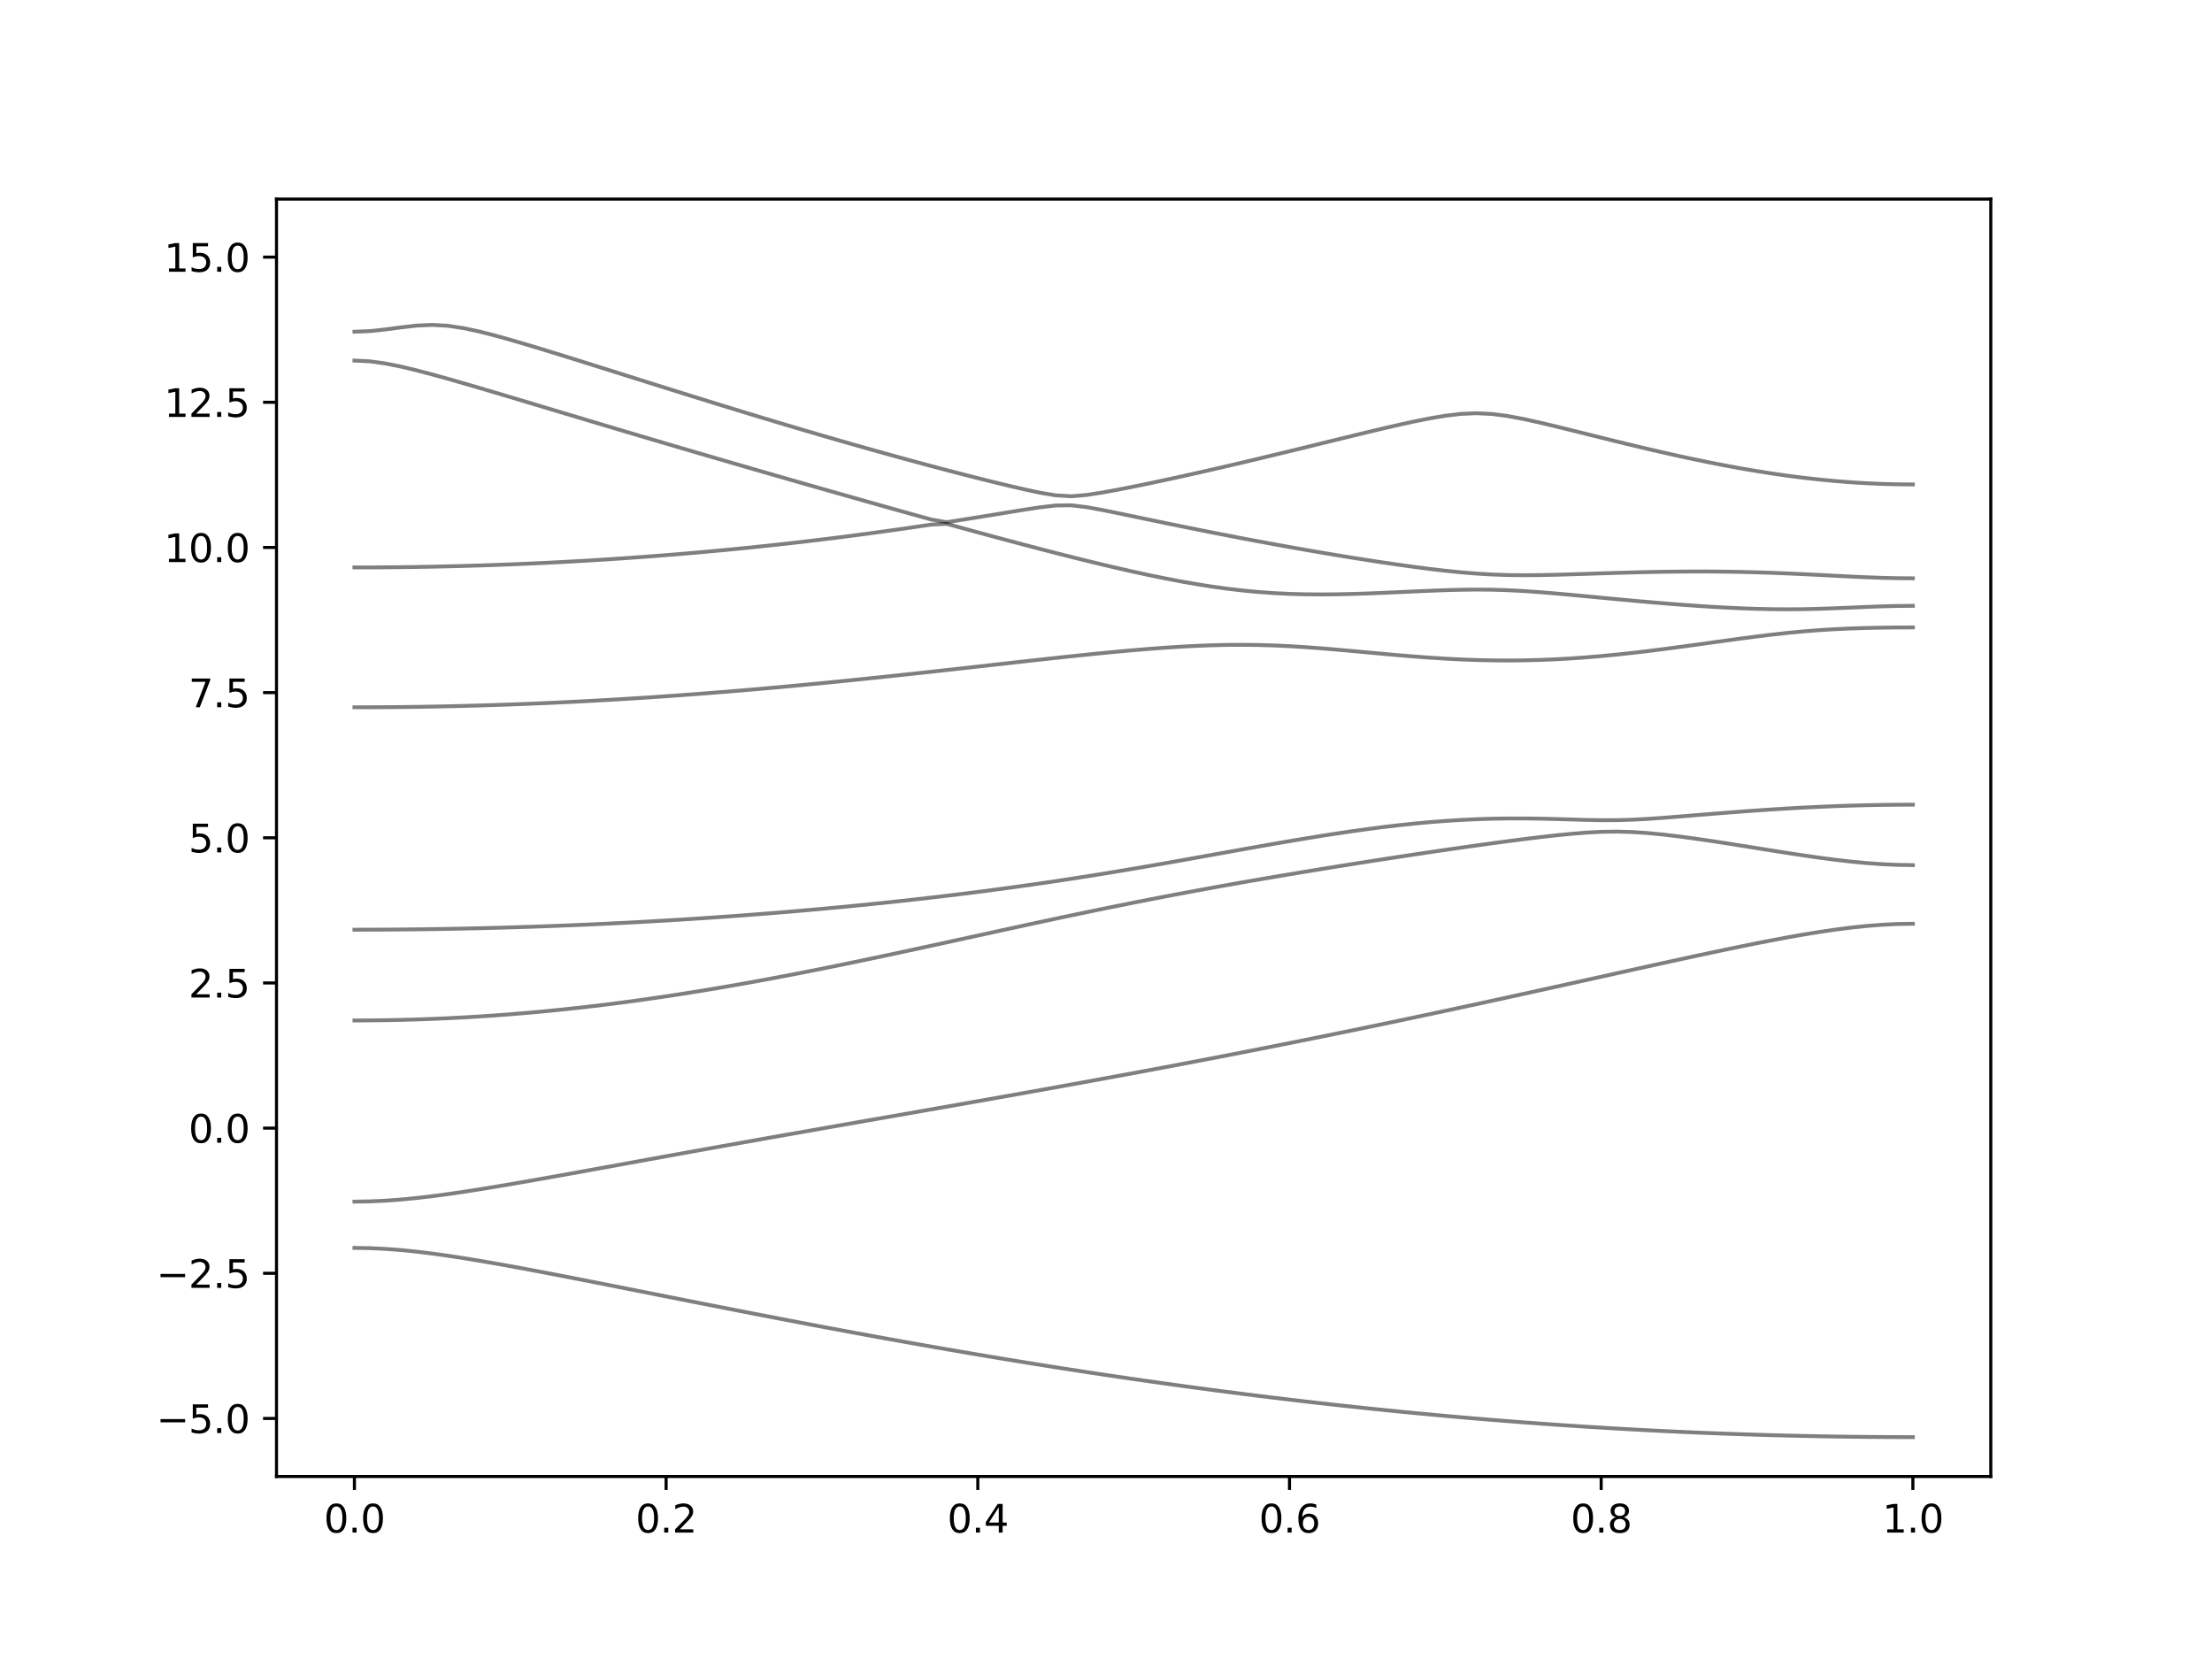 <?xml version="1.0" encoding="utf-8" standalone="no"?>
<!DOCTYPE svg PUBLIC "-//W3C//DTD SVG 1.1//EN"
  "http://www.w3.org/Graphics/SVG/1.1/DTD/svg11.dtd">
<svg xmlns:xlink="http://www.w3.org/1999/xlink" width="576pt" height="432pt" viewBox="0 0 576 432" xmlns="http://www.w3.org/2000/svg" version="1.1">
 <defs>
  <style type="text/css">*{stroke-linejoin: round; stroke-linecap: butt}</style>
 </defs>
 <g id="figure_1">
  <g id="patch_1">
   <path d="M 0 432 
L 576 432 
L 576 0 
L 0 0 
z
" style="fill: #ffffff"/>
  </g>
  <g id="axes_1">
   <g id="patch_2">
    <path d="M 72 384.48 
L 518.4 384.48 
L 518.4 51.84 
L 72 51.84 
z
" style="fill: #ffffff"/>
   </g>
   <g id="matplotlib.axis_1">
    <g id="xtick_1">
     <g id="line2d_1">
      <defs>
       <path id="m6b083929da" d="M 0 0 
L 0 3.5 
" style="stroke: #000000; stroke-width: 0.8"/>
      </defs>
      <g>
       <use xlink:href="#m6b083929da" x="92.291" y="384.48" style="stroke: #000000; stroke-width: 0.8"/>
      </g>
     </g>
     <g id="text_1">
      <!-- 0.0 -->
      <g transform="translate(84.339 399.078) scale(0.1 -0.1)">
       <defs>
        <path id="DejaVuSans-30" d="M 2034 4250 
Q 1547 4250 1301 3770 
Q 1056 3291 1056 2328 
Q 1056 1369 1301 889 
Q 1547 409 2034 409 
Q 2525 409 2770 889 
Q 3016 1369 3016 2328 
Q 3016 3291 2770 3770 
Q 2525 4250 2034 4250 
z
M 2034 4750 
Q 2819 4750 3233 4129 
Q 3647 3509 3647 2328 
Q 3647 1150 3233 529 
Q 2819 -91 2034 -91 
Q 1250 -91 836 529 
Q 422 1150 422 2328 
Q 422 3509 836 4129 
Q 1250 4750 2034 4750 
z
" transform="scale(0.016)"/>
        <path id="DejaVuSans-2e" d="M 684 794 
L 1344 794 
L 1344 0 
L 684 0 
L 684 794 
z
" transform="scale(0.016)"/>
       </defs>
       <use xlink:href="#DejaVuSans-30"/>
       <use xlink:href="#DejaVuSans-2e" x="63.623"/>
       <use xlink:href="#DejaVuSans-30" x="95.41"/>
      </g>
     </g>
    </g>
    <g id="xtick_2">
     <g id="line2d_2">
      <g>
       <use xlink:href="#m6b083929da" x="173.455" y="384.48" style="stroke: #000000; stroke-width: 0.8"/>
      </g>
     </g>
     <g id="text_2">
      <!-- 0.2 -->
      <g transform="translate(165.503 399.078) scale(0.1 -0.1)">
       <defs>
        <path id="DejaVuSans-32" d="M 1228 531 
L 3431 531 
L 3431 0 
L 469 0 
L 469 531 
Q 828 903 1448 1529 
Q 2069 2156 2228 2338 
Q 2531 2678 2651 2914 
Q 2772 3150 2772 3378 
Q 2772 3750 2511 3984 
Q 2250 4219 1831 4219 
Q 1534 4219 1204 4116 
Q 875 4013 500 3803 
L 500 4441 
Q 881 4594 1212 4672 
Q 1544 4750 1819 4750 
Q 2544 4750 2975 4387 
Q 3406 4025 3406 3419 
Q 3406 3131 3298 2873 
Q 3191 2616 2906 2266 
Q 2828 2175 2409 1742 
Q 1991 1309 1228 531 
z
" transform="scale(0.016)"/>
       </defs>
       <use xlink:href="#DejaVuSans-30"/>
       <use xlink:href="#DejaVuSans-2e" x="63.623"/>
       <use xlink:href="#DejaVuSans-32" x="95.41"/>
      </g>
     </g>
    </g>
    <g id="xtick_3">
     <g id="line2d_3">
      <g>
       <use xlink:href="#m6b083929da" x="254.618" y="384.48" style="stroke: #000000; stroke-width: 0.8"/>
      </g>
     </g>
     <g id="text_3">
      <!-- 0.4 -->
      <g transform="translate(246.667 399.078) scale(0.1 -0.1)">
       <defs>
        <path id="DejaVuSans-34" d="M 2419 4116 
L 825 1625 
L 2419 1625 
L 2419 4116 
z
M 2253 4666 
L 3047 4666 
L 3047 1625 
L 3713 1625 
L 3713 1100 
L 3047 1100 
L 3047 0 
L 2419 0 
L 2419 1100 
L 313 1100 
L 313 1709 
L 2253 4666 
z
" transform="scale(0.016)"/>
       </defs>
       <use xlink:href="#DejaVuSans-30"/>
       <use xlink:href="#DejaVuSans-2e" x="63.623"/>
       <use xlink:href="#DejaVuSans-34" x="95.41"/>
      </g>
     </g>
    </g>
    <g id="xtick_4">
     <g id="line2d_4">
      <g>
       <use xlink:href="#m6b083929da" x="335.782" y="384.48" style="stroke: #000000; stroke-width: 0.8"/>
      </g>
     </g>
     <g id="text_4">
      <!-- 0.6 -->
      <g transform="translate(327.83 399.078) scale(0.1 -0.1)">
       <defs>
        <path id="DejaVuSans-36" d="M 2113 2584 
Q 1688 2584 1439 2293 
Q 1191 2003 1191 1497 
Q 1191 994 1439 701 
Q 1688 409 2113 409 
Q 2538 409 2786 701 
Q 3034 994 3034 1497 
Q 3034 2003 2786 2293 
Q 2538 2584 2113 2584 
z
M 3366 4563 
L 3366 3988 
Q 3128 4100 2886 4159 
Q 2644 4219 2406 4219 
Q 1781 4219 1451 3797 
Q 1122 3375 1075 2522 
Q 1259 2794 1537 2939 
Q 1816 3084 2150 3084 
Q 2853 3084 3261 2657 
Q 3669 2231 3669 1497 
Q 3669 778 3244 343 
Q 2819 -91 2113 -91 
Q 1303 -91 875 529 
Q 447 1150 447 2328 
Q 447 3434 972 4092 
Q 1497 4750 2381 4750 
Q 2619 4750 2861 4703 
Q 3103 4656 3366 4563 
z
" transform="scale(0.016)"/>
       </defs>
       <use xlink:href="#DejaVuSans-30"/>
       <use xlink:href="#DejaVuSans-2e" x="63.623"/>
       <use xlink:href="#DejaVuSans-36" x="95.41"/>
      </g>
     </g>
    </g>
    <g id="xtick_5">
     <g id="line2d_5">
      <g>
       <use xlink:href="#m6b083929da" x="416.945" y="384.48" style="stroke: #000000; stroke-width: 0.8"/>
      </g>
     </g>
     <g id="text_5">
      <!-- 0.8 -->
      <g transform="translate(408.994 399.078) scale(0.1 -0.1)">
       <defs>
        <path id="DejaVuSans-38" d="M 2034 2216 
Q 1584 2216 1326 1975 
Q 1069 1734 1069 1313 
Q 1069 891 1326 650 
Q 1584 409 2034 409 
Q 2484 409 2743 651 
Q 3003 894 3003 1313 
Q 3003 1734 2745 1975 
Q 2488 2216 2034 2216 
z
M 1403 2484 
Q 997 2584 770 2862 
Q 544 3141 544 3541 
Q 544 4100 942 4425 
Q 1341 4750 2034 4750 
Q 2731 4750 3128 4425 
Q 3525 4100 3525 3541 
Q 3525 3141 3298 2862 
Q 3072 2584 2669 2484 
Q 3125 2378 3379 2068 
Q 3634 1759 3634 1313 
Q 3634 634 3220 271 
Q 2806 -91 2034 -91 
Q 1263 -91 848 271 
Q 434 634 434 1313 
Q 434 1759 690 2068 
Q 947 2378 1403 2484 
z
M 1172 3481 
Q 1172 3119 1398 2916 
Q 1625 2713 2034 2713 
Q 2441 2713 2670 2916 
Q 2900 3119 2900 3481 
Q 2900 3844 2670 4047 
Q 2441 4250 2034 4250 
Q 1625 4250 1398 4047 
Q 1172 3844 1172 3481 
z
" transform="scale(0.016)"/>
       </defs>
       <use xlink:href="#DejaVuSans-30"/>
       <use xlink:href="#DejaVuSans-2e" x="63.623"/>
       <use xlink:href="#DejaVuSans-38" x="95.41"/>
      </g>
     </g>
    </g>
    <g id="xtick_6">
     <g id="line2d_6">
      <g>
       <use xlink:href="#m6b083929da" x="498.109" y="384.48" style="stroke: #000000; stroke-width: 0.8"/>
      </g>
     </g>
     <g id="text_6">
      <!-- 1.0 -->
      <g transform="translate(490.158 399.078) scale(0.1 -0.1)">
       <defs>
        <path id="DejaVuSans-31" d="M 794 531 
L 1825 531 
L 1825 4091 
L 703 3866 
L 703 4441 
L 1819 4666 
L 2450 4666 
L 2450 531 
L 3481 531 
L 3481 0 
L 794 0 
L 794 531 
z
" transform="scale(0.016)"/>
       </defs>
       <use xlink:href="#DejaVuSans-31"/>
       <use xlink:href="#DejaVuSans-2e" x="63.623"/>
       <use xlink:href="#DejaVuSans-30" x="95.41"/>
      </g>
     </g>
    </g>
   </g>
   <g id="matplotlib.axis_2">
    <g id="ytick_1">
     <g id="line2d_7">
      <defs>
       <path id="m14734ab6fe" d="M 0 0 
L -3.5 0 
" style="stroke: #000000; stroke-width: 0.8"/>
      </defs>
      <g>
       <use xlink:href="#m14734ab6fe" x="72" y="369.36" style="stroke: #000000; stroke-width: 0.8"/>
      </g>
     </g>
     <g id="text_7">
      <!-- −5.0 -->
      <g transform="translate(40.717 373.159) scale(0.1 -0.1)">
       <defs>
        <path id="DejaVuSans-2212" d="M 678 2272 
L 4684 2272 
L 4684 1741 
L 678 1741 
L 678 2272 
z
" transform="scale(0.016)"/>
        <path id="DejaVuSans-35" d="M 691 4666 
L 3169 4666 
L 3169 4134 
L 1269 4134 
L 1269 2991 
Q 1406 3038 1543 3061 
Q 1681 3084 1819 3084 
Q 2600 3084 3056 2656 
Q 3513 2228 3513 1497 
Q 3513 744 3044 326 
Q 2575 -91 1722 -91 
Q 1428 -91 1123 -41 
Q 819 9 494 109 
L 494 744 
Q 775 591 1075 516 
Q 1375 441 1709 441 
Q 2250 441 2565 725 
Q 2881 1009 2881 1497 
Q 2881 1984 2565 2268 
Q 2250 2553 1709 2553 
Q 1456 2553 1204 2497 
Q 953 2441 691 2322 
L 691 4666 
z
" transform="scale(0.016)"/>
       </defs>
       <use xlink:href="#DejaVuSans-2212"/>
       <use xlink:href="#DejaVuSans-35" x="83.789"/>
       <use xlink:href="#DejaVuSans-2e" x="147.412"/>
       <use xlink:href="#DejaVuSans-30" x="179.199"/>
      </g>
     </g>
    </g>
    <g id="ytick_2">
     <g id="line2d_8">
      <g>
       <use xlink:href="#m14734ab6fe" x="72" y="331.56" style="stroke: #000000; stroke-width: 0.8"/>
      </g>
     </g>
     <g id="text_8">
      <!-- −2.5 -->
      <g transform="translate(40.717 335.359) scale(0.1 -0.1)">
       <use xlink:href="#DejaVuSans-2212"/>
       <use xlink:href="#DejaVuSans-32" x="83.789"/>
       <use xlink:href="#DejaVuSans-2e" x="147.412"/>
       <use xlink:href="#DejaVuSans-35" x="179.199"/>
      </g>
     </g>
    </g>
    <g id="ytick_3">
     <g id="line2d_9">
      <g>
       <use xlink:href="#m14734ab6fe" x="72" y="293.76" style="stroke: #000000; stroke-width: 0.8"/>
      </g>
     </g>
     <g id="text_9">
      <!-- 0.0 -->
      <g transform="translate(49.097 297.559) scale(0.1 -0.1)">
       <use xlink:href="#DejaVuSans-30"/>
       <use xlink:href="#DejaVuSans-2e" x="63.623"/>
       <use xlink:href="#DejaVuSans-30" x="95.41"/>
      </g>
     </g>
    </g>
    <g id="ytick_4">
     <g id="line2d_10">
      <g>
       <use xlink:href="#m14734ab6fe" x="72" y="255.96" style="stroke: #000000; stroke-width: 0.8"/>
      </g>
     </g>
     <g id="text_10">
      <!-- 2.5 -->
      <g transform="translate(49.097 259.759) scale(0.1 -0.1)">
       <use xlink:href="#DejaVuSans-32"/>
       <use xlink:href="#DejaVuSans-2e" x="63.623"/>
       <use xlink:href="#DejaVuSans-35" x="95.41"/>
      </g>
     </g>
    </g>
    <g id="ytick_5">
     <g id="line2d_11">
      <g>
       <use xlink:href="#m14734ab6fe" x="72" y="218.16" style="stroke: #000000; stroke-width: 0.8"/>
      </g>
     </g>
     <g id="text_11">
      <!-- 5.0 -->
      <g transform="translate(49.097 221.959) scale(0.1 -0.1)">
       <use xlink:href="#DejaVuSans-35"/>
       <use xlink:href="#DejaVuSans-2e" x="63.623"/>
       <use xlink:href="#DejaVuSans-30" x="95.41"/>
      </g>
     </g>
    </g>
    <g id="ytick_6">
     <g id="line2d_12">
      <g>
       <use xlink:href="#m14734ab6fe" x="72" y="180.36" style="stroke: #000000; stroke-width: 0.8"/>
      </g>
     </g>
     <g id="text_12">
      <!-- 7.5 -->
      <g transform="translate(49.097 184.159) scale(0.1 -0.1)">
       <defs>
        <path id="DejaVuSans-37" d="M 525 4666 
L 3525 4666 
L 3525 4397 
L 1831 0 
L 1172 0 
L 2766 4134 
L 525 4134 
L 525 4666 
z
" transform="scale(0.016)"/>
       </defs>
       <use xlink:href="#DejaVuSans-37"/>
       <use xlink:href="#DejaVuSans-2e" x="63.623"/>
       <use xlink:href="#DejaVuSans-35" x="95.41"/>
      </g>
     </g>
    </g>
    <g id="ytick_7">
     <g id="line2d_13">
      <g>
       <use xlink:href="#m14734ab6fe" x="72" y="142.56" style="stroke: #000000; stroke-width: 0.8"/>
      </g>
     </g>
     <g id="text_13">
      <!-- 10.0 -->
      <g transform="translate(42.734 146.359) scale(0.1 -0.1)">
       <use xlink:href="#DejaVuSans-31"/>
       <use xlink:href="#DejaVuSans-30" x="63.623"/>
       <use xlink:href="#DejaVuSans-2e" x="127.246"/>
       <use xlink:href="#DejaVuSans-30" x="159.033"/>
      </g>
     </g>
    </g>
    <g id="ytick_8">
     <g id="line2d_14">
      <g>
       <use xlink:href="#m14734ab6fe" x="72" y="104.76" style="stroke: #000000; stroke-width: 0.8"/>
      </g>
     </g>
     <g id="text_14">
      <!-- 12.5 -->
      <g transform="translate(42.734 108.559) scale(0.1 -0.1)">
       <use xlink:href="#DejaVuSans-31"/>
       <use xlink:href="#DejaVuSans-32" x="63.623"/>
       <use xlink:href="#DejaVuSans-2e" x="127.246"/>
       <use xlink:href="#DejaVuSans-35" x="159.033"/>
      </g>
     </g>
    </g>
    <g id="ytick_9">
     <g id="line2d_15">
      <g>
       <use xlink:href="#m14734ab6fe" x="72" y="66.96" style="stroke: #000000; stroke-width: 0.8"/>
      </g>
     </g>
     <g id="text_15">
      <!-- 15.0 -->
      <g transform="translate(42.734 70.759) scale(0.1 -0.1)">
       <use xlink:href="#DejaVuSans-31"/>
       <use xlink:href="#DejaVuSans-35" x="63.623"/>
       <use xlink:href="#DejaVuSans-2e" x="127.246"/>
       <use xlink:href="#DejaVuSans-30" x="159.033"/>
      </g>
     </g>
    </g>
   </g>
   <g id="line2d_16">
    <path d="M 92.291 324.95 
L 96.349 325.016 
L 100.407 325.21 
L 104.465 325.521 
L 108.524 325.934 
L 112.582 326.43 
L 116.64 326.995 
L 120.698 327.615 
L 124.756 328.28 
L 128.815 328.978 
L 132.873 329.703 
L 136.931 330.45 
L 140.989 331.214 
L 145.047 331.991 
L 149.105 332.777 
L 153.164 333.569 
L 157.222 334.369 
L 161.28 335.171 
L 165.338 335.977 
L 169.396 336.781 
L 173.455 337.587 
L 177.513 338.391 
L 181.571 339.194 
L 185.629 339.994 
L 189.687 340.789 
L 193.745 341.583 
L 197.804 342.371 
L 201.862 343.154 
L 205.92 343.931 
L 209.978 344.704 
L 214.036 345.47 
L 218.095 346.229 
L 222.153 346.982 
L 226.211 347.728 
L 230.269 348.467 
L 234.327 349.197 
L 238.385 349.92 
L 242.444 350.635 
L 246.502 351.341 
L 250.56 352.04 
L 254.618 352.73 
L 258.676 353.41 
L 262.735 354.081 
L 266.793 354.743 
L 270.851 355.395 
L 274.909 356.039 
L 278.967 356.673 
L 283.025 357.296 
L 287.084 357.91 
L 291.142 358.513 
L 295.2 359.107 
L 299.258 359.689 
L 303.316 360.262 
L 307.375 360.825 
L 311.433 361.377 
L 315.491 361.916 
L 319.549 362.447 
L 323.607 362.966 
L 327.665 363.475 
L 331.724 363.971 
L 335.782 364.458 
L 339.84 364.933 
L 343.898 365.397 
L 347.956 365.849 
L 352.015 366.289 
L 356.073 366.719 
L 360.131 367.137 
L 364.189 367.544 
L 368.247 367.939 
L 372.305 368.321 
L 376.364 368.693 
L 380.422 369.053 
L 384.48 369.401 
L 388.538 369.736 
L 392.596 370.06 
L 396.655 370.373 
L 400.713 370.672 
L 404.771 370.961 
L 408.829 371.236 
L 412.887 371.501 
L 416.945 371.753 
L 421.004 371.992 
L 425.062 372.221 
L 429.12 372.437 
L 433.178 372.64 
L 437.236 372.832 
L 441.295 373.01 
L 445.353 373.176 
L 449.411 373.331 
L 453.469 373.473 
L 457.527 373.603 
L 461.585 373.721 
L 465.644 373.825 
L 469.702 373.919 
L 473.76 373.999 
L 477.818 374.067 
L 481.876 374.123 
L 485.935 374.165 
L 489.993 374.197 
L 494.051 374.215 
L 498.109 374.221 
" clip-path="url(#pcf5311e981)" style="fill: none; stroke: #000000; stroke-opacity: 0.5; stroke-linecap: square"/>
   </g>
   <g id="line2d_17">
    <path d="M 92.291 312.902 
L 96.349 312.838 
L 100.407 312.651 
L 104.465 312.352 
L 108.524 311.955 
L 112.582 311.479 
L 116.64 310.938 
L 120.698 310.347 
L 124.756 309.718 
L 128.815 309.057 
L 132.873 308.373 
L 136.931 307.672 
L 140.989 306.958 
L 145.047 306.236 
L 149.105 305.507 
L 153.164 304.772 
L 157.222 304.036 
L 161.28 303.299 
L 165.338 302.561 
L 169.396 301.823 
L 173.455 301.089 
L 177.513 300.355 
L 181.571 299.624 
L 185.629 298.895 
L 189.687 298.169 
L 193.745 297.446 
L 197.804 296.725 
L 201.862 296.005 
L 205.92 295.289 
L 209.978 294.575 
L 214.036 293.861 
L 218.095 293.149 
L 222.153 292.439 
L 226.211 291.729 
L 230.269 291.02 
L 234.327 290.311 
L 238.385 289.6 
L 242.444 288.89 
L 246.502 288.179 
L 250.56 287.466 
L 254.618 286.75 
L 258.676 286.034 
L 262.735 285.314 
L 266.793 284.591 
L 270.851 283.865 
L 274.909 283.135 
L 278.967 282.402 
L 283.025 281.666 
L 287.084 280.923 
L 291.142 280.178 
L 295.2 279.426 
L 299.258 278.672 
L 303.316 277.91 
L 307.375 277.145 
L 311.433 276.372 
L 315.491 275.595 
L 319.549 274.812 
L 323.607 274.022 
L 327.665 273.227 
L 331.724 272.427 
L 335.782 271.62 
L 339.84 270.806 
L 343.898 269.987 
L 347.956 269.161 
L 352.015 268.331 
L 356.073 267.494 
L 360.131 266.65 
L 364.189 265.802 
L 368.247 264.946 
L 372.305 264.085 
L 376.364 263.221 
L 380.422 262.35 
L 384.48 261.474 
L 388.538 260.594 
L 392.596 259.71 
L 396.655 258.821 
L 400.713 257.929 
L 404.771 257.035 
L 408.829 256.137 
L 412.887 255.239 
L 416.945 254.339 
L 421.004 253.439 
L 425.062 252.541 
L 429.12 251.645 
L 433.178 250.753 
L 437.236 249.867 
L 441.295 248.988 
L 445.353 248.119 
L 449.411 247.263 
L 453.469 246.424 
L 457.527 245.607 
L 461.585 244.817 
L 465.644 244.059 
L 469.702 243.344 
L 473.76 242.682 
L 477.818 242.083 
L 481.876 241.561 
L 485.935 241.132 
L 489.993 240.811 
L 494.051 240.613 
L 498.109 240.545 
" clip-path="url(#pcf5311e981)" style="fill: none; stroke: #000000; stroke-opacity: 0.5; stroke-linecap: square"/>
   </g>
   <g id="line2d_18">
    <path d="M 92.291 265.723 
L 96.349 265.706 
L 100.407 265.658 
L 104.465 265.576 
L 108.524 265.464 
L 112.582 265.318 
L 116.64 265.141 
L 120.698 264.932 
L 124.756 264.69 
L 128.815 264.418 
L 132.873 264.114 
L 136.931 263.779 
L 140.989 263.414 
L 145.047 263.018 
L 149.105 262.592 
L 153.164 262.137 
L 157.222 261.653 
L 161.28 261.14 
L 165.338 260.599 
L 169.396 260.032 
L 173.455 259.438 
L 177.513 258.818 
L 181.571 258.174 
L 185.629 257.507 
L 189.687 256.816 
L 193.745 256.102 
L 197.804 255.369 
L 201.862 254.616 
L 205.92 253.843 
L 209.978 253.054 
L 214.036 252.25 
L 218.095 251.429 
L 222.153 250.595 
L 226.211 249.749 
L 230.269 248.893 
L 234.327 248.027 
L 238.385 247.154 
L 242.444 246.274 
L 246.502 245.391 
L 250.56 244.505 
L 254.618 243.618 
L 258.676 242.73 
L 262.735 241.845 
L 266.793 240.965 
L 270.851 240.092 
L 274.909 239.224 
L 278.967 238.366 
L 283.025 237.518 
L 287.084 236.682 
L 291.142 235.858 
L 295.2 235.046 
L 299.258 234.249 
L 303.316 233.466 
L 307.375 232.696 
L 311.433 231.94 
L 315.491 231.198 
L 319.549 230.469 
L 323.607 229.751 
L 327.665 229.046 
L 331.724 228.351 
L 335.782 227.667 
L 339.84 226.993 
L 343.898 226.328 
L 347.956 225.67 
L 352.015 225.023 
L 356.073 224.382 
L 360.131 223.75 
L 364.189 223.127 
L 368.247 222.512 
L 372.305 221.907 
L 376.364 221.309 
L 380.422 220.724 
L 384.48 220.151 
L 388.538 219.592 
L 392.596 219.048 
L 396.655 218.526 
L 400.713 218.028 
L 404.771 217.567 
L 408.829 217.156 
L 412.887 216.822 
L 416.945 216.601 
L 421.004 216.539 
L 425.062 216.654 
L 429.12 216.929 
L 433.178 217.328 
L 437.236 217.812 
L 441.295 218.36 
L 445.353 218.949 
L 449.411 219.571 
L 453.469 220.21 
L 457.527 220.859 
L 461.585 221.508 
L 465.644 222.146 
L 469.702 222.761 
L 473.76 223.342 
L 477.818 223.874 
L 481.876 224.343 
L 485.935 224.733 
L 489.993 225.024 
L 494.051 225.207 
L 498.109 225.269 
" clip-path="url(#pcf5311e981)" style="fill: none; stroke: #000000; stroke-opacity: 0.5; stroke-linecap: square"/>
   </g>
   <g id="line2d_19">
    <path d="M 92.291 242.092 
L 96.349 242.086 
L 100.407 242.068 
L 104.465 242.038 
L 108.524 241.995 
L 112.582 241.942 
L 116.64 241.877 
L 120.698 241.799 
L 124.756 241.709 
L 128.815 241.608 
L 132.873 241.495 
L 136.931 241.369 
L 140.989 241.232 
L 145.047 241.082 
L 149.105 240.92 
L 153.164 240.746 
L 157.222 240.562 
L 161.28 240.364 
L 165.338 240.154 
L 169.396 239.931 
L 173.455 239.697 
L 177.513 239.45 
L 181.571 239.19 
L 185.629 238.92 
L 189.687 238.636 
L 193.745 238.339 
L 197.804 238.029 
L 201.862 237.707 
L 205.92 237.371 
L 209.978 237.022 
L 214.036 236.661 
L 218.095 236.286 
L 222.153 235.896 
L 226.211 235.494 
L 230.269 235.075 
L 234.327 234.644 
L 238.385 234.196 
L 242.444 233.734 
L 246.502 233.256 
L 250.56 232.763 
L 254.618 232.252 
L 258.676 231.726 
L 262.735 231.181 
L 266.793 230.62 
L 270.851 230.04 
L 274.909 229.444 
L 278.967 228.829 
L 283.025 228.197 
L 287.084 227.546 
L 291.142 226.881 
L 295.2 226.201 
L 299.258 225.505 
L 303.316 224.799 
L 307.375 224.083 
L 311.433 223.357 
L 315.491 222.628 
L 319.549 221.898 
L 323.607 221.169 
L 327.665 220.446 
L 331.724 219.732 
L 335.782 219.032 
L 339.84 218.351 
L 343.898 217.691 
L 347.956 217.058 
L 352.015 216.457 
L 356.073 215.892 
L 360.131 215.367 
L 364.189 214.89 
L 368.247 214.462 
L 372.305 214.087 
L 376.364 213.771 
L 380.422 213.515 
L 384.48 213.323 
L 388.538 213.193 
L 392.596 213.128 
L 396.655 213.122 
L 400.713 213.169 
L 404.771 213.263 
L 408.829 213.382 
L 412.887 213.503 
L 416.945 213.582 
L 421.004 213.573 
L 425.062 213.452 
L 429.12 213.231 
L 433.178 212.947 
L 437.236 212.628 
L 441.295 212.295 
L 445.353 211.962 
L 449.411 211.639 
L 453.469 211.329 
L 457.527 211.035 
L 461.585 210.763 
L 465.644 210.514 
L 469.702 210.29 
L 473.76 210.093 
L 477.818 209.924 
L 481.876 209.785 
L 485.935 209.675 
L 489.993 209.596 
L 494.051 209.549 
L 498.109 209.533 
" clip-path="url(#pcf5311e981)" style="fill: none; stroke: #000000; stroke-opacity: 0.5; stroke-linecap: square"/>
   </g>
   <g id="line2d_20">
    <path d="M 92.291 184.178 
L 96.349 184.17 
L 100.407 184.149 
L 104.465 184.113 
L 108.524 184.061 
L 112.582 183.995 
L 116.64 183.915 
L 120.698 183.819 
L 124.756 183.709 
L 128.815 183.585 
L 132.873 183.448 
L 136.931 183.295 
L 140.989 183.128 
L 145.047 182.947 
L 149.105 182.752 
L 153.164 182.543 
L 157.222 182.321 
L 161.28 182.085 
L 165.338 181.836 
L 169.396 181.574 
L 173.455 181.299 
L 177.513 181.01 
L 181.571 180.709 
L 185.629 180.396 
L 189.687 180.071 
L 193.745 179.734 
L 197.804 179.386 
L 201.862 179.026 
L 205.92 178.656 
L 209.978 178.275 
L 214.036 177.885 
L 218.095 177.486 
L 222.153 177.077 
L 226.211 176.66 
L 230.269 176.235 
L 234.327 175.804 
L 238.385 175.366 
L 242.444 174.923 
L 246.502 174.475 
L 250.56 174.025 
L 254.618 173.571 
L 258.676 173.116 
L 262.735 172.662 
L 266.793 172.21 
L 270.851 171.763 
L 274.909 171.32 
L 278.967 170.887 
L 283.025 170.464 
L 287.084 170.057 
L 291.142 169.669 
L 295.2 169.303 
L 299.258 168.966 
L 303.316 168.662 
L 307.375 168.4 
L 311.433 168.187 
L 315.491 168.03 
L 319.549 167.934 
L 323.607 167.909 
L 327.665 167.956 
L 331.724 168.075 
L 335.782 168.262 
L 339.84 168.512 
L 343.898 168.811 
L 347.956 169.15 
L 352.015 169.513 
L 356.073 169.886 
L 360.131 170.26 
L 364.189 170.618 
L 368.247 170.952 
L 372.305 171.252 
L 376.364 171.509 
L 380.422 171.717 
L 384.48 171.87 
L 388.538 171.962 
L 392.596 171.993 
L 396.655 171.958 
L 400.713 171.858 
L 404.771 171.695 
L 408.829 171.469 
L 412.887 171.184 
L 416.945 170.842 
L 421.004 170.449 
L 425.062 170.012 
L 429.12 169.534 
L 433.178 169.023 
L 437.236 168.486 
L 441.295 167.933 
L 445.353 167.369 
L 449.411 166.805 
L 453.469 166.253 
L 457.527 165.725 
L 461.585 165.232 
L 465.644 164.788 
L 469.702 164.405 
L 473.76 164.088 
L 477.818 163.84 
L 481.876 163.655 
L 485.935 163.525 
L 489.993 163.442 
L 494.051 163.395 
L 498.109 163.38 
" clip-path="url(#pcf5311e981)" style="fill: none; stroke: #000000; stroke-opacity: 0.5; stroke-linecap: square"/>
   </g>
   <g id="line2d_21">
    <path d="M 92.291 147.761 
L 96.349 147.754 
L 100.407 147.73 
L 104.465 147.69 
L 108.524 147.634 
L 112.582 147.562 
L 116.64 147.476 
L 120.698 147.371 
L 124.756 147.252 
L 128.815 147.117 
L 132.873 146.964 
L 136.931 146.797 
L 140.989 146.614 
L 145.047 146.414 
L 149.105 146.198 
L 153.164 145.965 
L 157.222 145.716 
L 161.28 145.451 
L 165.338 145.17 
L 169.396 144.87 
L 173.455 144.556 
L 177.513 144.225 
L 181.571 143.877 
L 185.629 143.511 
L 189.687 143.13 
L 193.745 142.731 
L 197.804 142.315 
L 201.862 141.881 
L 205.92 141.432 
L 209.978 140.965 
L 214.036 140.479 
L 218.095 139.978 
L 222.153 139.459 
L 226.211 138.922 
L 230.269 138.367 
L 234.327 137.797 
L 238.385 137.209 
L 242.444 136.606 
L 246.502 136.399 
L 250.56 137.51 
L 254.618 138.618 
L 258.676 139.716 
L 262.735 140.806 
L 266.793 141.883 
L 270.851 142.947 
L 274.909 143.995 
L 278.967 145.025 
L 283.025 146.033 
L 287.084 147.016 
L 291.142 147.97 
L 295.2 148.889 
L 299.258 149.768 
L 303.316 150.599 
L 307.375 151.376 
L 311.433 152.09 
L 315.491 152.733 
L 319.549 153.294 
L 323.607 153.77 
L 327.665 154.154 
L 331.724 154.443 
L 335.782 154.641 
L 339.84 154.753 
L 343.898 154.786 
L 347.956 154.754 
L 352.015 154.667 
L 356.073 154.535 
L 360.131 154.375 
L 364.189 154.195 
L 368.247 154.01 
L 372.305 153.833 
L 376.364 153.681 
L 380.422 153.572 
L 384.48 153.524 
L 388.538 153.558 
L 392.596 153.684 
L 396.655 153.895 
L 400.713 154.178 
L 404.771 154.511 
L 408.829 154.875 
L 412.887 155.255 
L 416.945 155.64 
L 421.004 156.023 
L 425.062 156.398 
L 429.12 156.759 
L 433.178 157.102 
L 437.236 157.424 
L 441.295 157.719 
L 445.353 157.985 
L 449.411 158.215 
L 453.469 158.403 
L 457.527 158.543 
L 461.585 158.631 
L 465.644 158.658 
L 469.702 158.623 
L 473.76 158.53 
L 477.818 158.389 
L 481.876 158.22 
L 485.935 158.046 
L 489.993 157.895 
L 494.051 157.793 
L 498.109 157.757 
" clip-path="url(#pcf5311e981)" style="fill: none; stroke: #000000; stroke-opacity: 0.5; stroke-linecap: square"/>
   </g>
   <g id="line2d_22">
    <path d="M 92.291 93.886 
L 96.349 94.093 
L 100.407 94.658 
L 104.465 95.475 
L 108.524 96.447 
L 112.582 97.514 
L 116.64 98.641 
L 120.698 99.802 
L 124.756 100.989 
L 128.815 102.19 
L 132.873 103.399 
L 136.931 104.613 
L 140.989 105.83 
L 145.047 107.049 
L 149.105 108.266 
L 153.164 109.48 
L 157.222 110.695 
L 161.28 111.904 
L 165.338 113.109 
L 169.396 114.313 
L 173.455 115.51 
L 177.513 116.705 
L 181.571 117.896 
L 185.629 119.082 
L 189.687 120.264 
L 193.745 121.442 
L 197.804 122.617 
L 201.862 123.787 
L 205.92 124.954 
L 209.978 126.117 
L 214.036 127.275 
L 218.095 128.43 
L 222.153 129.581 
L 226.211 130.729 
L 230.269 131.872 
L 234.327 133.009 
L 238.385 134.143 
L 242.444 135.269 
L 246.502 135.978 
L 250.56 135.346 
L 254.618 134.698 
L 258.676 134.038 
L 262.735 133.373 
L 266.793 132.715 
L 270.851 132.1 
L 274.909 131.628 
L 278.967 131.575 
L 283.025 132.067 
L 287.084 132.812 
L 291.142 133.635 
L 295.2 134.48 
L 299.258 135.328 
L 303.316 136.169 
L 307.375 137 
L 311.433 137.82 
L 315.491 138.627 
L 319.549 139.42 
L 323.607 140.198 
L 327.665 140.962 
L 331.724 141.71 
L 335.782 142.444 
L 339.84 143.16 
L 343.898 143.86 
L 347.956 144.544 
L 352.015 145.206 
L 356.073 145.849 
L 360.131 146.469 
L 364.189 147.061 
L 368.247 147.622 
L 372.305 148.145 
L 376.364 148.619 
L 380.422 149.031 
L 384.48 149.362 
L 388.538 149.601 
L 392.596 149.74 
L 396.655 149.786 
L 400.713 149.756 
L 404.771 149.674 
L 408.829 149.562 
L 412.887 149.434 
L 416.945 149.3 
L 421.004 149.175 
L 425.062 149.06 
L 429.12 148.963 
L 433.178 148.888 
L 437.236 148.838 
L 441.295 148.815 
L 445.353 148.823 
L 449.411 148.862 
L 453.469 148.933 
L 457.527 149.036 
L 461.585 149.169 
L 465.644 149.331 
L 469.702 149.515 
L 473.76 149.716 
L 477.818 149.925 
L 481.876 150.129 
L 485.935 150.314 
L 489.993 150.462 
L 494.051 150.558 
L 498.109 150.592 
" clip-path="url(#pcf5311e981)" style="fill: none; stroke: #000000; stroke-opacity: 0.5; stroke-linecap: square"/>
   </g>
   <g id="line2d_23">
    <path d="M 92.291 86.38 
L 96.349 86.214 
L 100.407 85.783 
L 104.465 85.243 
L 108.524 84.783 
L 112.582 84.604 
L 116.64 84.835 
L 120.698 85.447 
L 124.756 86.32 
L 128.815 87.352 
L 132.873 88.479 
L 136.931 89.664 
L 140.989 90.887 
L 145.047 92.133 
L 149.105 93.396 
L 153.164 94.667 
L 157.222 95.944 
L 161.28 97.223 
L 165.338 98.503 
L 169.396 99.781 
L 173.455 101.054 
L 177.513 102.324 
L 181.571 103.588 
L 185.629 104.845 
L 189.687 106.095 
L 193.745 107.336 
L 197.804 108.569 
L 201.862 109.79 
L 205.92 111.003 
L 209.978 112.204 
L 214.036 113.392 
L 218.095 114.57 
L 222.153 115.734 
L 226.211 116.883 
L 230.269 118.02 
L 234.327 119.142 
L 238.385 120.249 
L 242.444 121.339 
L 246.502 122.413 
L 250.56 123.468 
L 254.618 124.502 
L 258.676 125.514 
L 262.735 126.497 
L 266.793 127.437 
L 270.851 128.303 
L 274.909 128.99 
L 278.967 129.223 
L 283.025 128.879 
L 287.084 128.246 
L 291.142 127.502 
L 295.2 126.702 
L 299.258 125.869 
L 303.316 125.007 
L 307.375 124.126 
L 311.433 123.223 
L 315.491 122.304 
L 319.549 121.368 
L 323.607 120.418 
L 327.665 119.455 
L 331.724 118.481 
L 335.782 117.499 
L 339.84 116.51 
L 343.898 115.515 
L 347.956 114.52 
L 352.015 113.528 
L 356.073 112.545 
L 360.131 111.581 
L 364.189 110.645 
L 368.247 109.756 
L 372.305 108.944 
L 376.364 108.257 
L 380.422 107.775 
L 384.48 107.601 
L 388.538 107.799 
L 392.596 108.33 
L 396.655 109.09 
L 400.713 109.981 
L 404.771 110.944 
L 408.829 111.94 
L 412.887 112.951 
L 416.945 113.962 
L 421.004 114.963 
L 425.062 115.947 
L 429.12 116.912 
L 433.178 117.849 
L 437.236 118.757 
L 441.295 119.629 
L 445.353 120.461 
L 449.411 121.251 
L 453.469 121.994 
L 457.527 122.685 
L 461.585 123.321 
L 465.644 123.9 
L 469.702 124.418 
L 473.76 124.871 
L 477.818 125.258 
L 481.876 125.579 
L 485.935 125.828 
L 489.993 126.007 
L 494.051 126.114 
L 498.109 126.15 
" clip-path="url(#pcf5311e981)" style="fill: none; stroke: #000000; stroke-opacity: 0.5; stroke-linecap: square"/>
   </g>
   <g id="patch_3">
    <path d="M 72 384.48 
L 72 51.84 
" style="fill: none; stroke: #000000; stroke-width: 0.8; stroke-linejoin: miter; stroke-linecap: square"/>
   </g>
   <g id="patch_4">
    <path d="M 518.4 384.48 
L 518.4 51.84 
" style="fill: none; stroke: #000000; stroke-width: 0.8; stroke-linejoin: miter; stroke-linecap: square"/>
   </g>
   <g id="patch_5">
    <path d="M 72 384.48 
L 518.4 384.48 
" style="fill: none; stroke: #000000; stroke-width: 0.8; stroke-linejoin: miter; stroke-linecap: square"/>
   </g>
   <g id="patch_6">
    <path d="M 72 51.84 
L 518.4 51.84 
" style="fill: none; stroke: #000000; stroke-width: 0.8; stroke-linejoin: miter; stroke-linecap: square"/>
   </g>
  </g>
 </g>
 <defs>
  <clipPath id="pcf5311e981">
   <rect x="72" y="51.84" width="446.4" height="332.64"/>
  </clipPath>
 </defs>
</svg>
